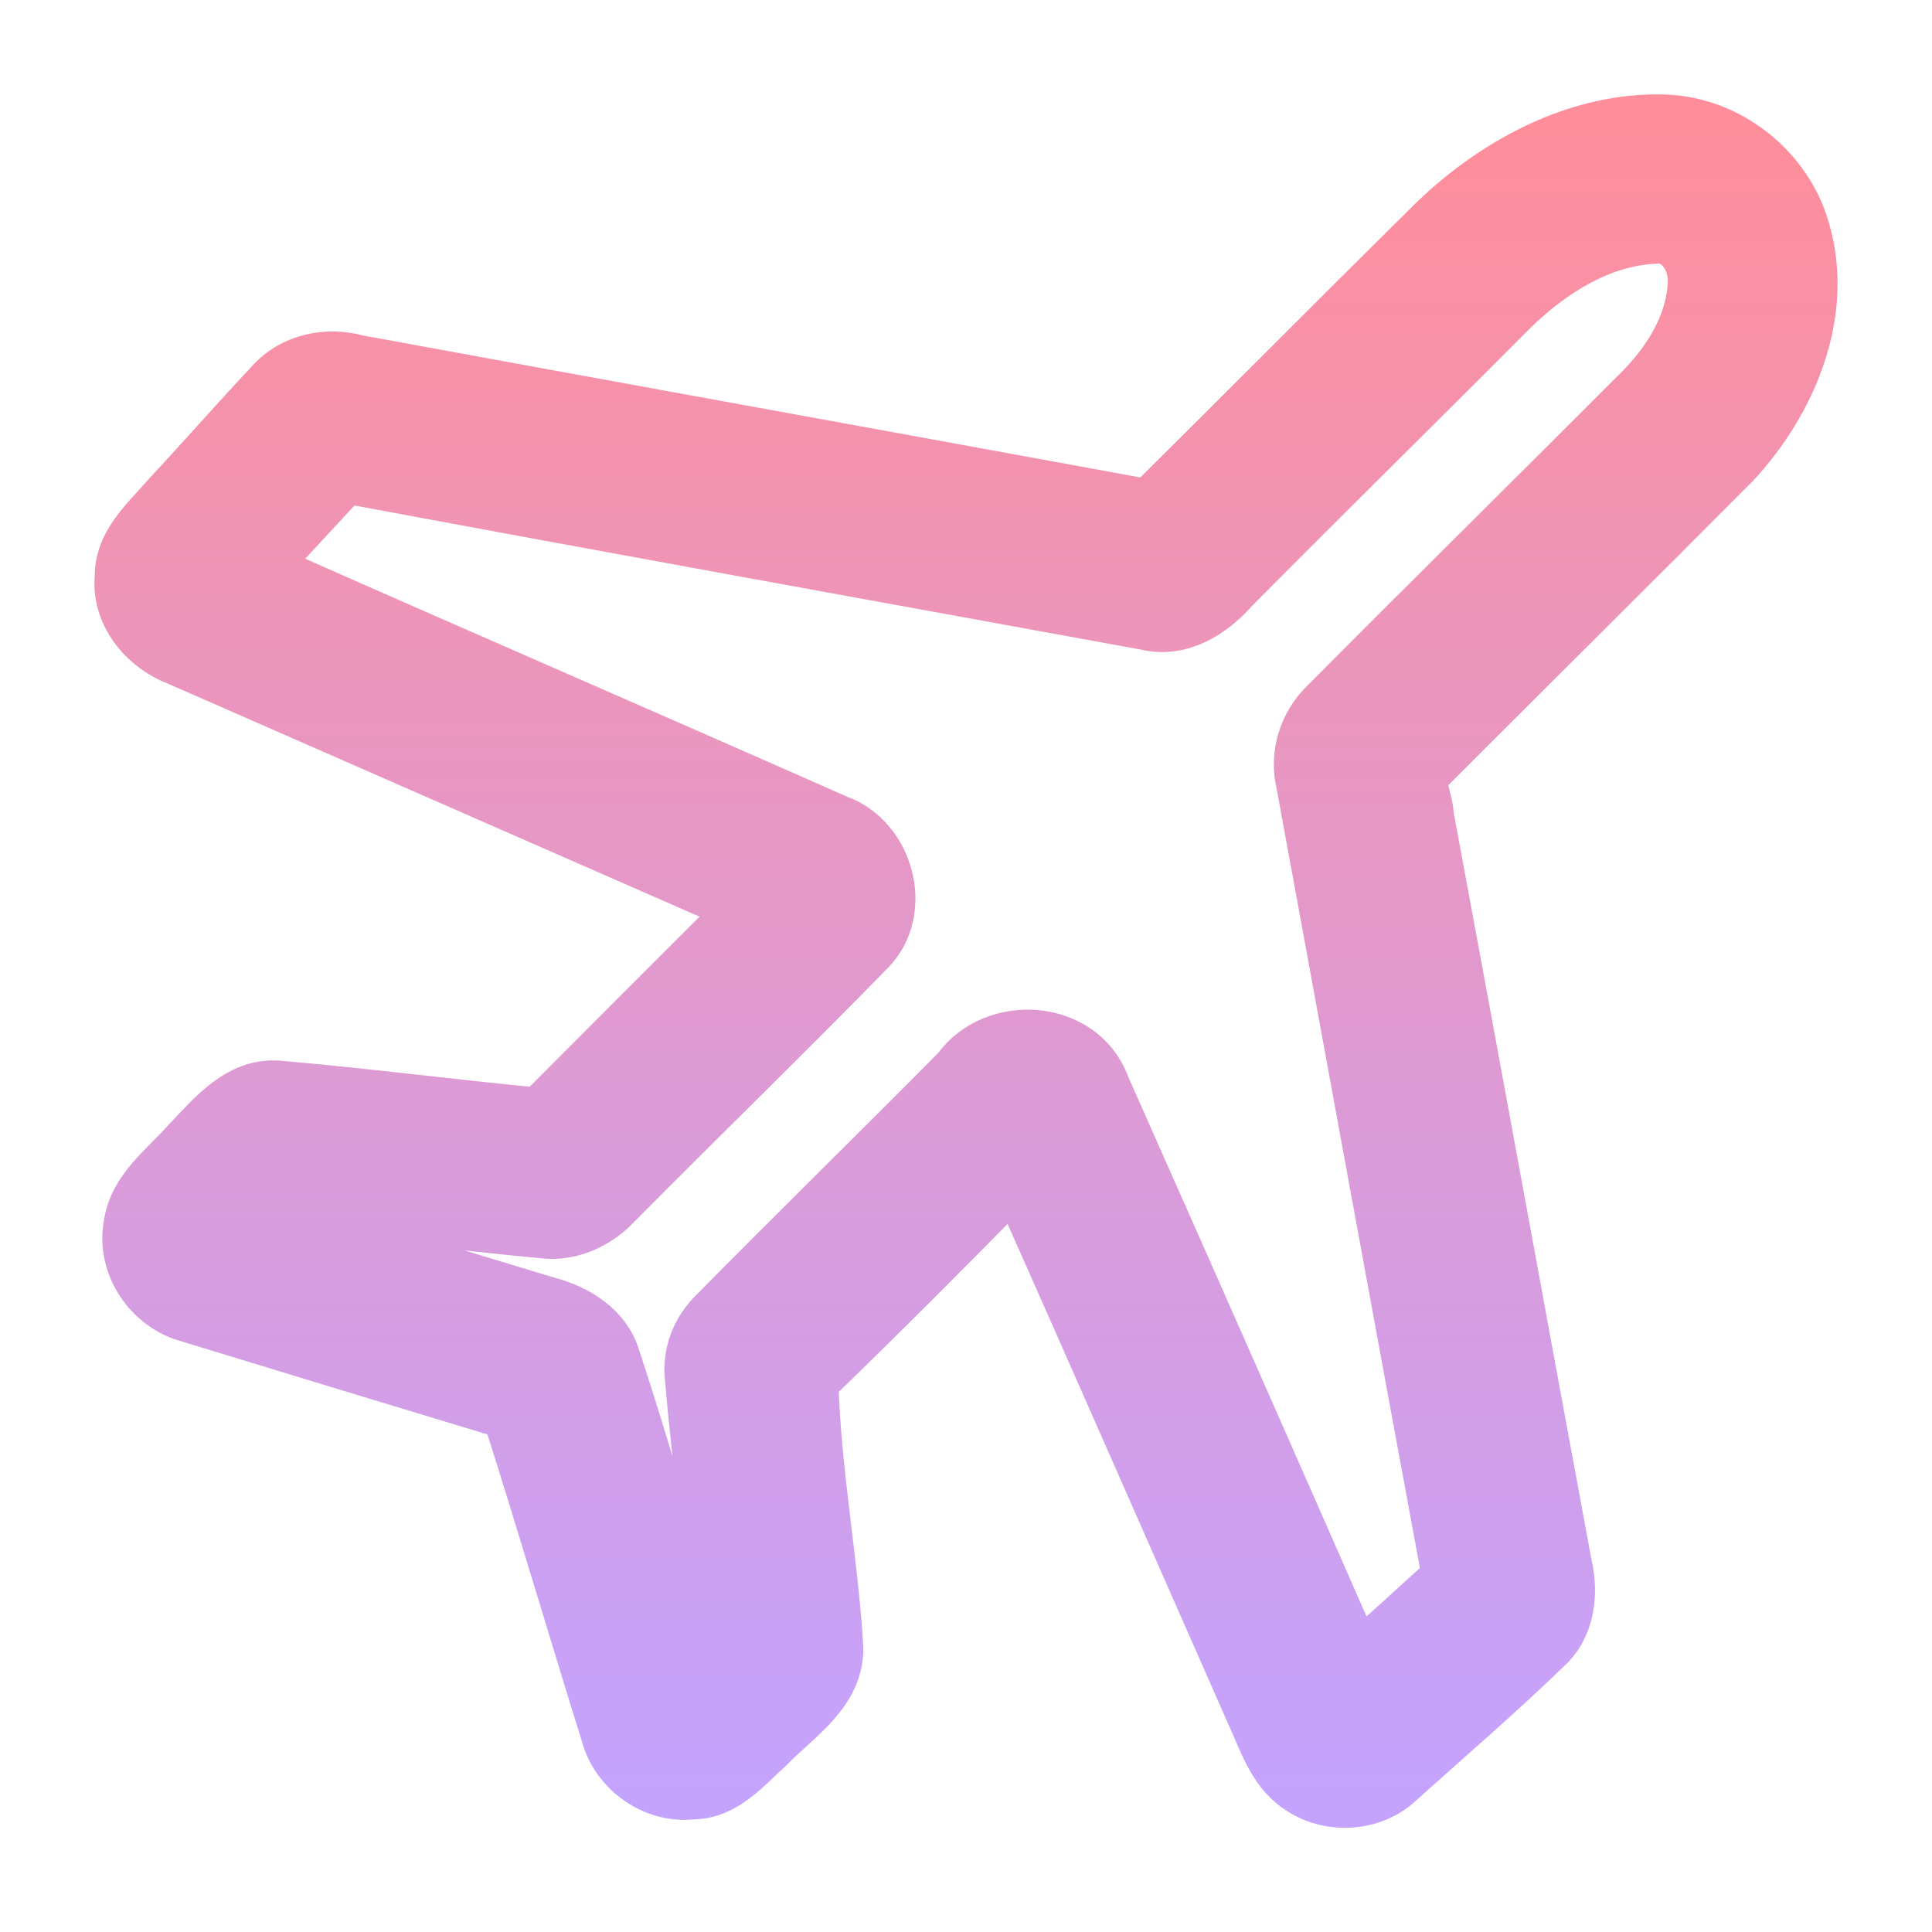 <svg width="22" height="22" viewBox="0 0 22 22" fill="none" xmlns="http://www.w3.org/2000/svg">
<path d="M16.359 2.5C17.052 1.843 17.976 1.347 18.952 1.376C19.679 1.398 20.344 1.926 20.539 2.625C20.816 3.566 20.388 4.577 19.746 5.267C18.596 6.424 17.437 7.57 16.284 8.725C16.09 8.859 16.254 9.102 16.254 9.284C16.783 12.126 17.3 14.97 17.827 17.813C17.905 18.14 17.866 18.521 17.601 18.758C17.06 19.283 16.485 19.775 15.924 20.28C15.62 20.567 15.122 20.59 14.784 20.347C14.499 20.153 14.398 19.805 14.259 19.507C13.363 17.476 12.472 15.442 11.569 13.413C10.804 14.193 10.032 14.967 9.247 15.727C9.273 16.738 9.468 17.738 9.53 18.747C9.55 19.262 9.064 19.558 8.748 19.885C8.496 20.11 8.252 20.418 7.882 20.418C7.447 20.467 7.021 20.159 6.913 19.741C6.533 18.526 6.176 17.305 5.789 16.093C4.574 15.725 3.36 15.357 2.146 14.985C1.707 14.866 1.393 14.403 1.479 13.95C1.534 13.547 1.888 13.298 2.139 13.013C2.424 12.716 2.735 12.326 3.197 12.38C4.182 12.465 5.161 12.594 6.144 12.687C6.924 11.903 7.707 11.121 8.489 10.34C6.334 9.395 4.179 8.45 2.023 7.506C1.647 7.362 1.338 6.99 1.379 6.571C1.372 6.186 1.686 5.924 1.915 5.657C2.313 5.231 2.696 4.792 3.096 4.367C3.336 4.098 3.726 4.018 4.067 4.113C7.072 4.665 10.08 5.208 13.085 5.76C14.18 4.676 15.264 3.582 16.359 2.5ZM17.231 3.506C16.169 4.574 15.093 5.629 14.034 6.699C13.791 6.975 13.435 7.198 13.052 7.103C10.011 6.548 6.969 5.998 3.929 5.431C3.609 5.776 3.289 6.12 2.971 6.467C5.156 7.436 7.35 8.384 9.535 9.351C10.105 9.554 10.329 10.362 9.902 10.806C8.95 11.781 7.971 12.731 7.012 13.699C6.796 13.931 6.484 14.072 6.165 14.027C5.248 13.945 4.337 13.811 3.419 13.742C3.291 13.719 3.213 13.774 3.187 13.911C4.21 14.219 5.23 14.537 6.254 14.844C6.572 14.931 6.892 15.129 6.992 15.464C7.35 16.549 7.654 17.653 8.006 18.739C8.048 18.694 8.129 18.603 8.171 18.557C8.087 17.596 7.952 16.641 7.87 15.682C7.841 15.412 7.948 15.145 8.14 14.959C9.057 14.029 9.991 13.116 10.91 12.188C11.323 11.607 12.319 11.678 12.568 12.372C13.534 14.545 14.494 16.72 15.449 18.898C15.808 18.599 16.147 18.277 16.494 17.965C15.936 14.952 15.385 11.937 14.832 8.924C14.75 8.595 14.862 8.246 15.103 8.015C16.291 6.821 17.49 5.639 18.68 4.446C18.999 4.125 19.262 3.71 19.29 3.248C19.316 2.983 19.135 2.667 18.836 2.704C18.22 2.733 17.665 3.088 17.231 3.506Z" fill="url(#paint0_linear_451_2632)" stroke="url(#paint1_linear_451_2632)" stroke-width="0.6"/>
<defs>
<linearGradient id="paint0_linear_451_2632" x1="11" y1="1.375" x2="11" y2="20.514" gradientUnits="userSpaceOnUse">
<stop stop-color="#FF8E9A"/>
<stop offset="1" stop-color="#C4A3FF"/>
</linearGradient>
<linearGradient id="paint1_linear_451_2632" x1="11" y1="1.375" x2="11" y2="20.514" gradientUnits="userSpaceOnUse">
<stop stop-color="#FF8E9A"/>
<stop offset="1" stop-color="#C4A3FF"/>
</linearGradient>
</defs>
</svg>
